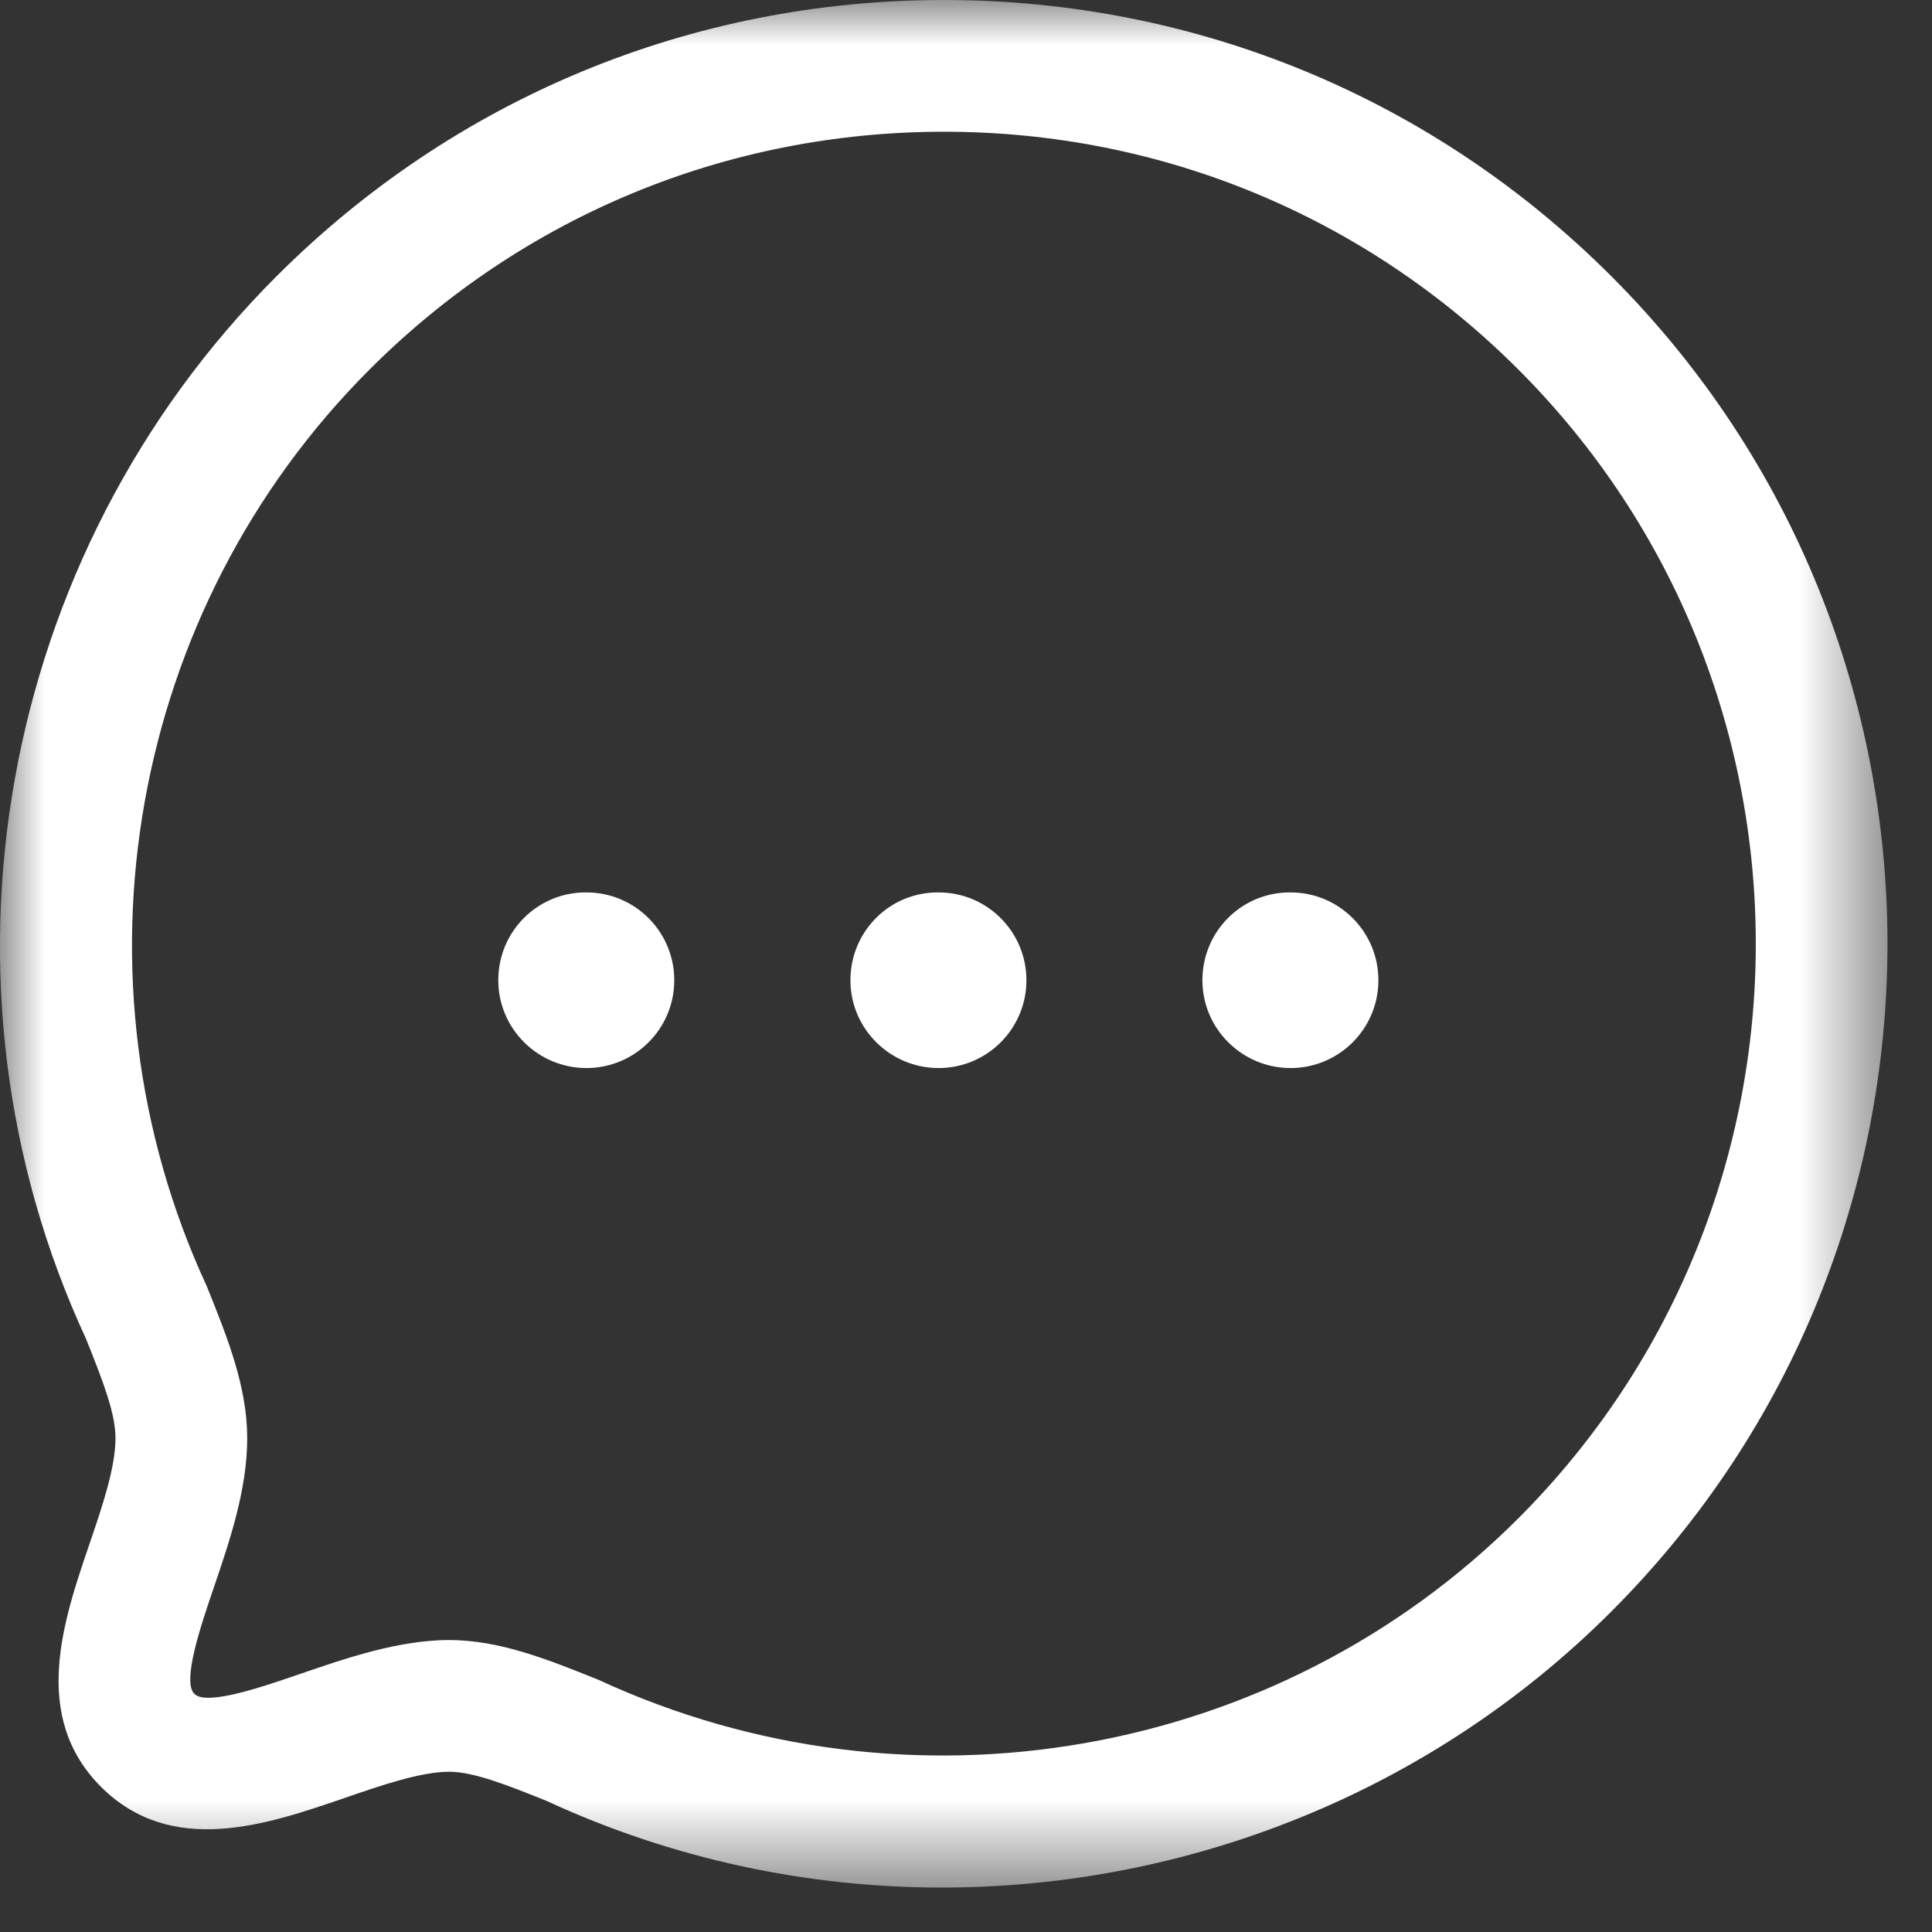 <svg width="20" height="20" viewBox="0 0 22 22" fill="none" xmlns="http://www.w3.org/2000/svg">
    <rect x="0" y="0" width="22" height="22" fill="#333333" stroke="none"/>
    <mask id="mask0_8132_1478" style="mask-type:luminance" maskUnits="userSpaceOnUse" x="0" y="0" width="22"
        height="22">
        <path fill-rule="evenodd" clip-rule="evenodd" d="M0 0H21.493V21.494H0V0Z" fill="white" />
    </mask>
    <g mask="url(#mask0_8132_1478)">
        <path fill-rule="evenodd" clip-rule="evenodd"
            d="M5.108 18.675C5.688 18.675 6.235 18.895 6.814 19.128C10.361 20.768 14.556 20.022 17.289 17.29C20.895 13.682 20.895 7.813 17.289 4.207C15.543 2.461 13.221 1.5 10.749 1.5C8.276 1.5 5.953 2.462 4.208 4.208C1.474 6.94 0.73 11.135 2.355 14.648C2.589 15.227 2.815 15.791 2.815 16.377C2.815 16.962 2.614 17.551 2.437 18.071C2.291 18.499 2.07 19.145 2.212 19.287C2.351 19.431 3.001 19.204 3.43 19.057C3.945 18.881 4.529 18.679 5.108 18.675ZM10.724 21.494C9.196 21.494 7.658 21.171 6.219 20.505C5.795 20.335 5.398 20.175 5.113 20.175C4.785 20.177 4.344 20.329 3.918 20.476C3.044 20.776 1.956 21.15 1.151 20.348C0.349 19.545 0.719 18.46 1.017 17.587C1.164 17.157 1.315 16.713 1.315 16.377C1.315 16.101 1.182 15.749 0.978 15.242C-0.895 11.197 -0.029 6.322 3.148 3.147C5.176 1.118 7.875 0 10.748 0C13.621 0 16.321 1.117 18.349 3.146C22.541 7.338 22.541 14.158 18.349 18.35C16.294 20.406 13.527 21.494 10.724 21.494Z"
            fill="white" />
    </g>
    <path fill-rule="evenodd" clip-rule="evenodd"
        d="M14.696 12.162C14.144 12.162 13.692 11.715 13.692 11.162C13.692 10.609 14.135 10.162 14.687 10.162H14.696C15.248 10.162 15.696 10.609 15.696 11.162C15.696 11.715 15.248 12.162 14.696 12.162Z"
        fill="white" />
    <path fill-rule="evenodd" clip-rule="evenodd"
        d="M10.688 12.162C10.136 12.162 9.684 11.715 9.684 11.162C9.684 10.609 10.126 10.162 10.679 10.162H10.688C11.24 10.162 11.688 10.609 11.688 11.162C11.688 11.715 11.24 12.162 10.688 12.162Z"
        fill="white" />
    <path fill-rule="evenodd" clip-rule="evenodd"
        d="M6.678 12.162C6.126 12.162 5.674 11.715 5.674 11.162C5.674 10.609 6.117 10.162 6.669 10.162H6.678C7.23 10.162 7.678 10.609 7.678 11.162C7.678 11.715 7.23 12.162 6.678 12.162Z"
        fill="white" />
</svg>